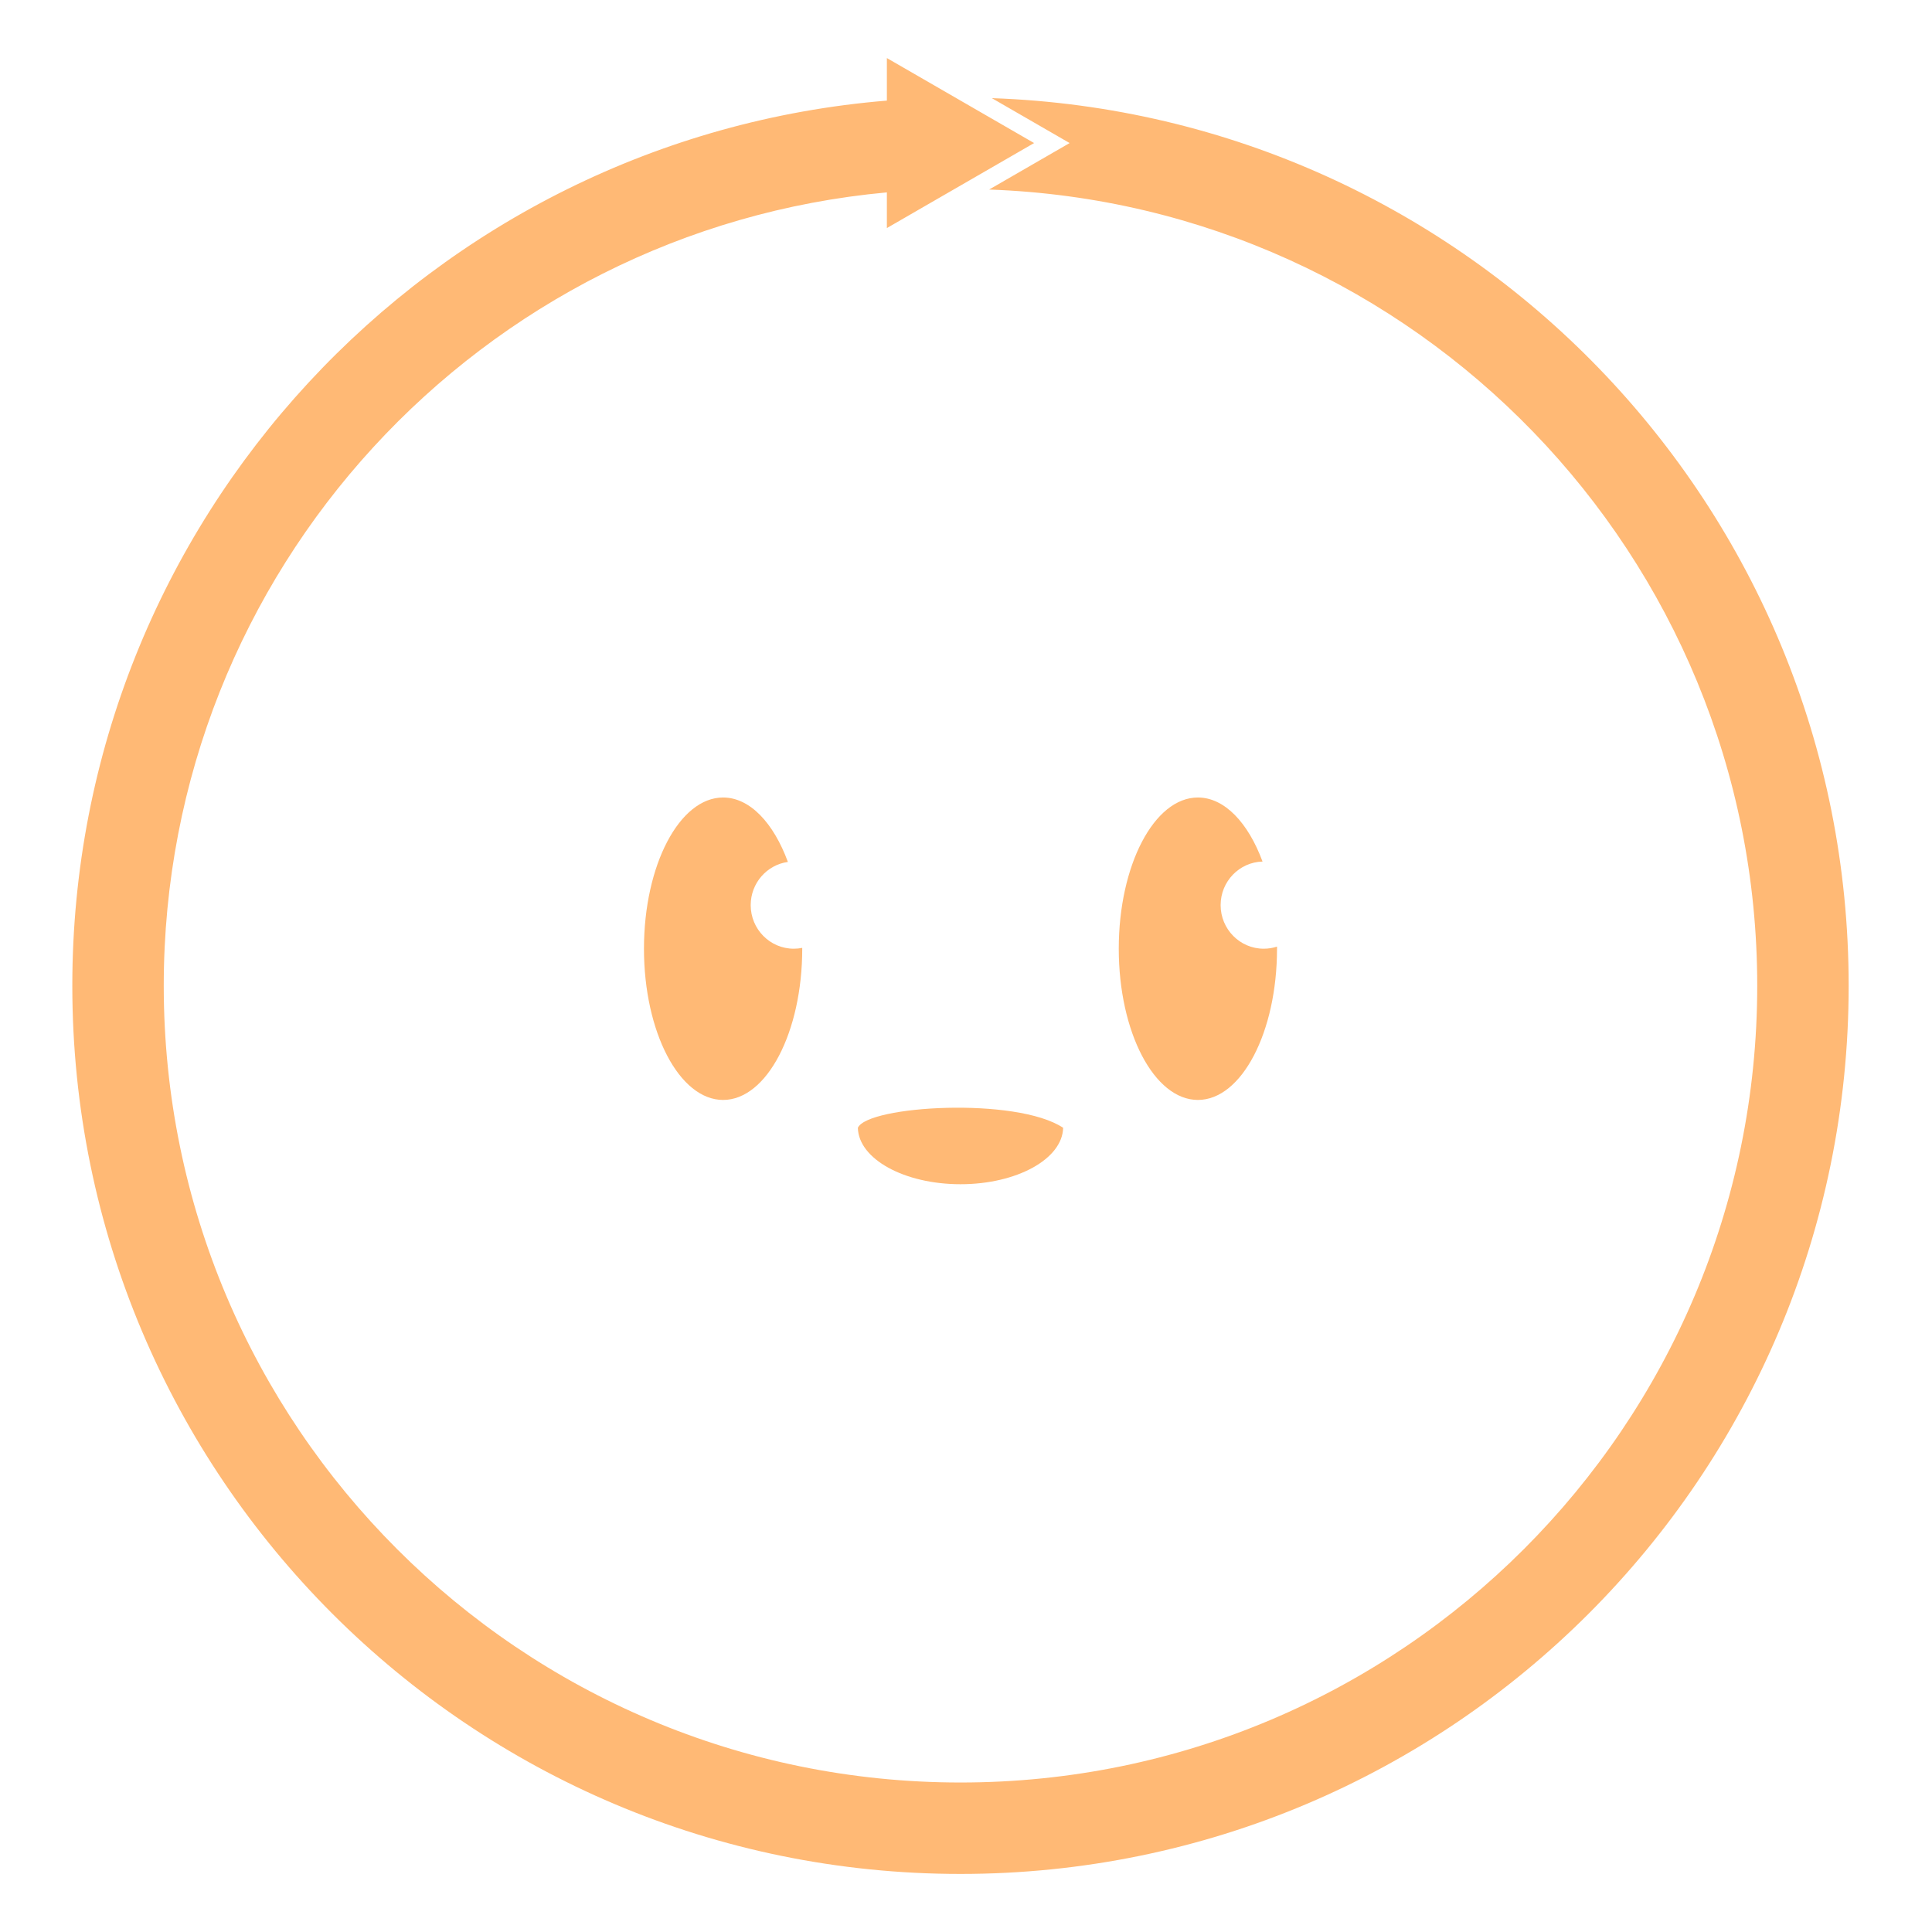 <svg id="epkT2gxXZeE1" xmlns="http://www.w3.org/2000/svg" xmlns:xlink="http://www.w3.org/1999/xlink" viewBox="0 0 170 170" shape-rendering="geometricPrecision" text-rendering="geometricPrecision"><style><![CDATA[#epkT2gxXZeE2_to {animation: epkT2gxXZeE2_to__to 3000ms linear infinite normal forwards}@keyframes epkT2gxXZeE2_to__to { 0% {transform: translate(84.515px,87.35px)} 16.667% {transform: translate(84.515px,87.35px)} 26.667% {transform: translate(84.515px,112.728px)} 66.667% {transform: translate(84.515px,112.728px)} 76.667% {transform: translate(84.515px,87.728px)} 100% {transform: translate(84.515px,87.728px)}} #epkT2gxXZeE3_ts {animation: epkT2gxXZeE3_ts__ts 3000ms linear infinite normal forwards}@keyframes epkT2gxXZeE3_ts__ts { 0% {transform: translate(52.481px,113.116px) scale(1,1)} 3.333% {transform: translate(52.481px,113.116px) scale(1,1)} 6.667% {transform: translate(52.481px,113.116px) scale(1,0)} 10% {transform: translate(52.481px,113.116px) scale(1,1)} 20% {transform: translate(52.481px,113.116px) scale(1,1)} 23.333% {transform: translate(52.481px,113.116px) scale(1,0)} 26.667% {transform: translate(52.481px,113.116px) scale(1,1)} 43.667% {transform: translate(52.481px,113.116px) scale(1,1)} 47% {transform: translate(52.481px,113.116px) scale(1,0)} 50.333% {transform: translate(52.481px,113.116px) scale(1,1)} 70% {transform: translate(52.481px,113.116px) scale(1,1)} 73.333% {transform: translate(52.481px,113.116px) scale(1,0)} 76.667% {transform: translate(52.481px,113.116px) scale(1,1)} 100% {transform: translate(52.481px,113.116px) scale(1,1)}} #epkT2gxXZeE6_ts {animation: epkT2gxXZeE6_ts__ts 3000ms linear infinite normal forwards}@keyframes epkT2gxXZeE6_ts__ts { 0% {transform: translate(52.663px,120.857px) scale(1,1)} 16.667% {transform: translate(52.663px,120.857px) scale(1,1)} 26.667% {transform: translate(52.663px,120.857px) scale(1,0.255)} 66.667% {transform: translate(52.663px,120.857px) scale(1,0.238)} 76.667% {transform: translate(52.663px,120.857px) scale(1,1.049)} 100% {transform: translate(52.663px,120.857px) scale(1,1.049)}} #epkT2gxXZeE7_tr {animation: epkT2gxXZeE7_tr__tr 3000ms linear infinite normal forwards}@keyframes epkT2gxXZeE7_tr__tr { 0% {transform: translate(84.515px,85px) rotate(0deg)} 100% {transform: translate(84.515px,85px) rotate(360deg)}}]]></style><g id="epkT2gxXZeE2_to" transform="translate(84.515,87.35)"><g id="epkT2gxXZeE2" transform="translate(-52.663,-103.68)"><g id="epkT2gxXZeE3_ts" transform="translate(52.481,113.116) scale(1,1)"><g id="epkT2gxXZeE3" transform="translate(-52.481,-113.116)" clip-rule="evenodd"><path id="epkT2gxXZeE4" d="M38.737,99.735L38.738,99.809C38.738,107.153,35.618,113.116,31.775,113.116C27.932,113.116,24.812,107.153,24.812,99.809C24.812,92.465,27.932,86.503,31.775,86.503C34.131,86.503,36.216,88.744,37.476,92.173C35.629,92.429,34.203,94.034,34.203,95.973C34.203,98.09,35.902,99.809,37.995,99.809C38.249,99.809,38.497,99.784,38.737,99.735Z" clip-rule="evenodd" fill="rgb(255,185,117)" fill-rule="evenodd" stroke="none" stroke-width="1" stroke-linejoin="round" stroke-miterlimit="2"/><path id="epkT2gxXZeE5" d="M80.515,99.623C80.515,99.684,80.515,99.747,80.515,99.809C80.515,107.153,77.396,113.116,73.553,113.116C69.71,113.116,66.59,107.153,66.59,99.809C66.59,92.465,69.71,86.503,73.553,86.503C75.901,86.503,77.98,88.73,79.241,92.139C77.197,92.194,75.553,93.891,75.553,95.973C75.553,98.09,77.252,99.809,79.345,99.809C79.753,99.809,80.146,99.744,80.515,99.623Z" clip-rule="evenodd" fill="rgb(255,185,117)" fill-rule="evenodd" stroke="none" stroke-width="1" stroke-linejoin="round" stroke-miterlimit="2"/></g></g><g id="epkT2gxXZeE6_ts" transform="translate(52.663,120.857) scale(1,1)"><path id="epkT2gxXZeE6" d="M61.695,115.566C61.635,118.313,57.611,120.532,52.664,120.532C47.716,120.532,43.693,118.313,43.633,115.566C44.498,113.62,57.58,112.832,61.695,115.566Z" transform="translate(-52.663,-120.857)" clip-rule="evenodd" fill="rgb(255,185,117)" fill-rule="evenodd" stroke="none" stroke-width="1" stroke-linejoin="round" stroke-miterlimit="2"/></g></g></g><g id="epkT2gxXZeE7_tr" transform="translate(84.515,85) rotate(0)"><path id="epkT2gxXZeE7" d="M3.872,103.47C3.872,53.063,42.67,11.717,92.033,7.668L92.033,3.062L107.967,12.262L92.033,21.462L92.033,17.601C48.143,21.622,13.768,58.531,13.768,103.47C13.768,151.094,52.375,189.701,100,189.701C147.625,189.701,186.232,151.094,186.232,103.47C186.232,56.883,149.289,18.925,103.1,17.293L111.813,12.262L103.393,7.401C154.912,9.188,196.128,51.515,196.128,103.47C196.128,156.559,153.09,199.597,100,199.597C46.91,199.597,3.872,156.559,3.872,103.47L3.872,103.47Z" transform="scale(0.813,0.813) translate(-100,-101.33)" fill="rgb(255,185,117)" stroke="rgba(255,185,117,0)" stroke-width="0"/></g></svg>